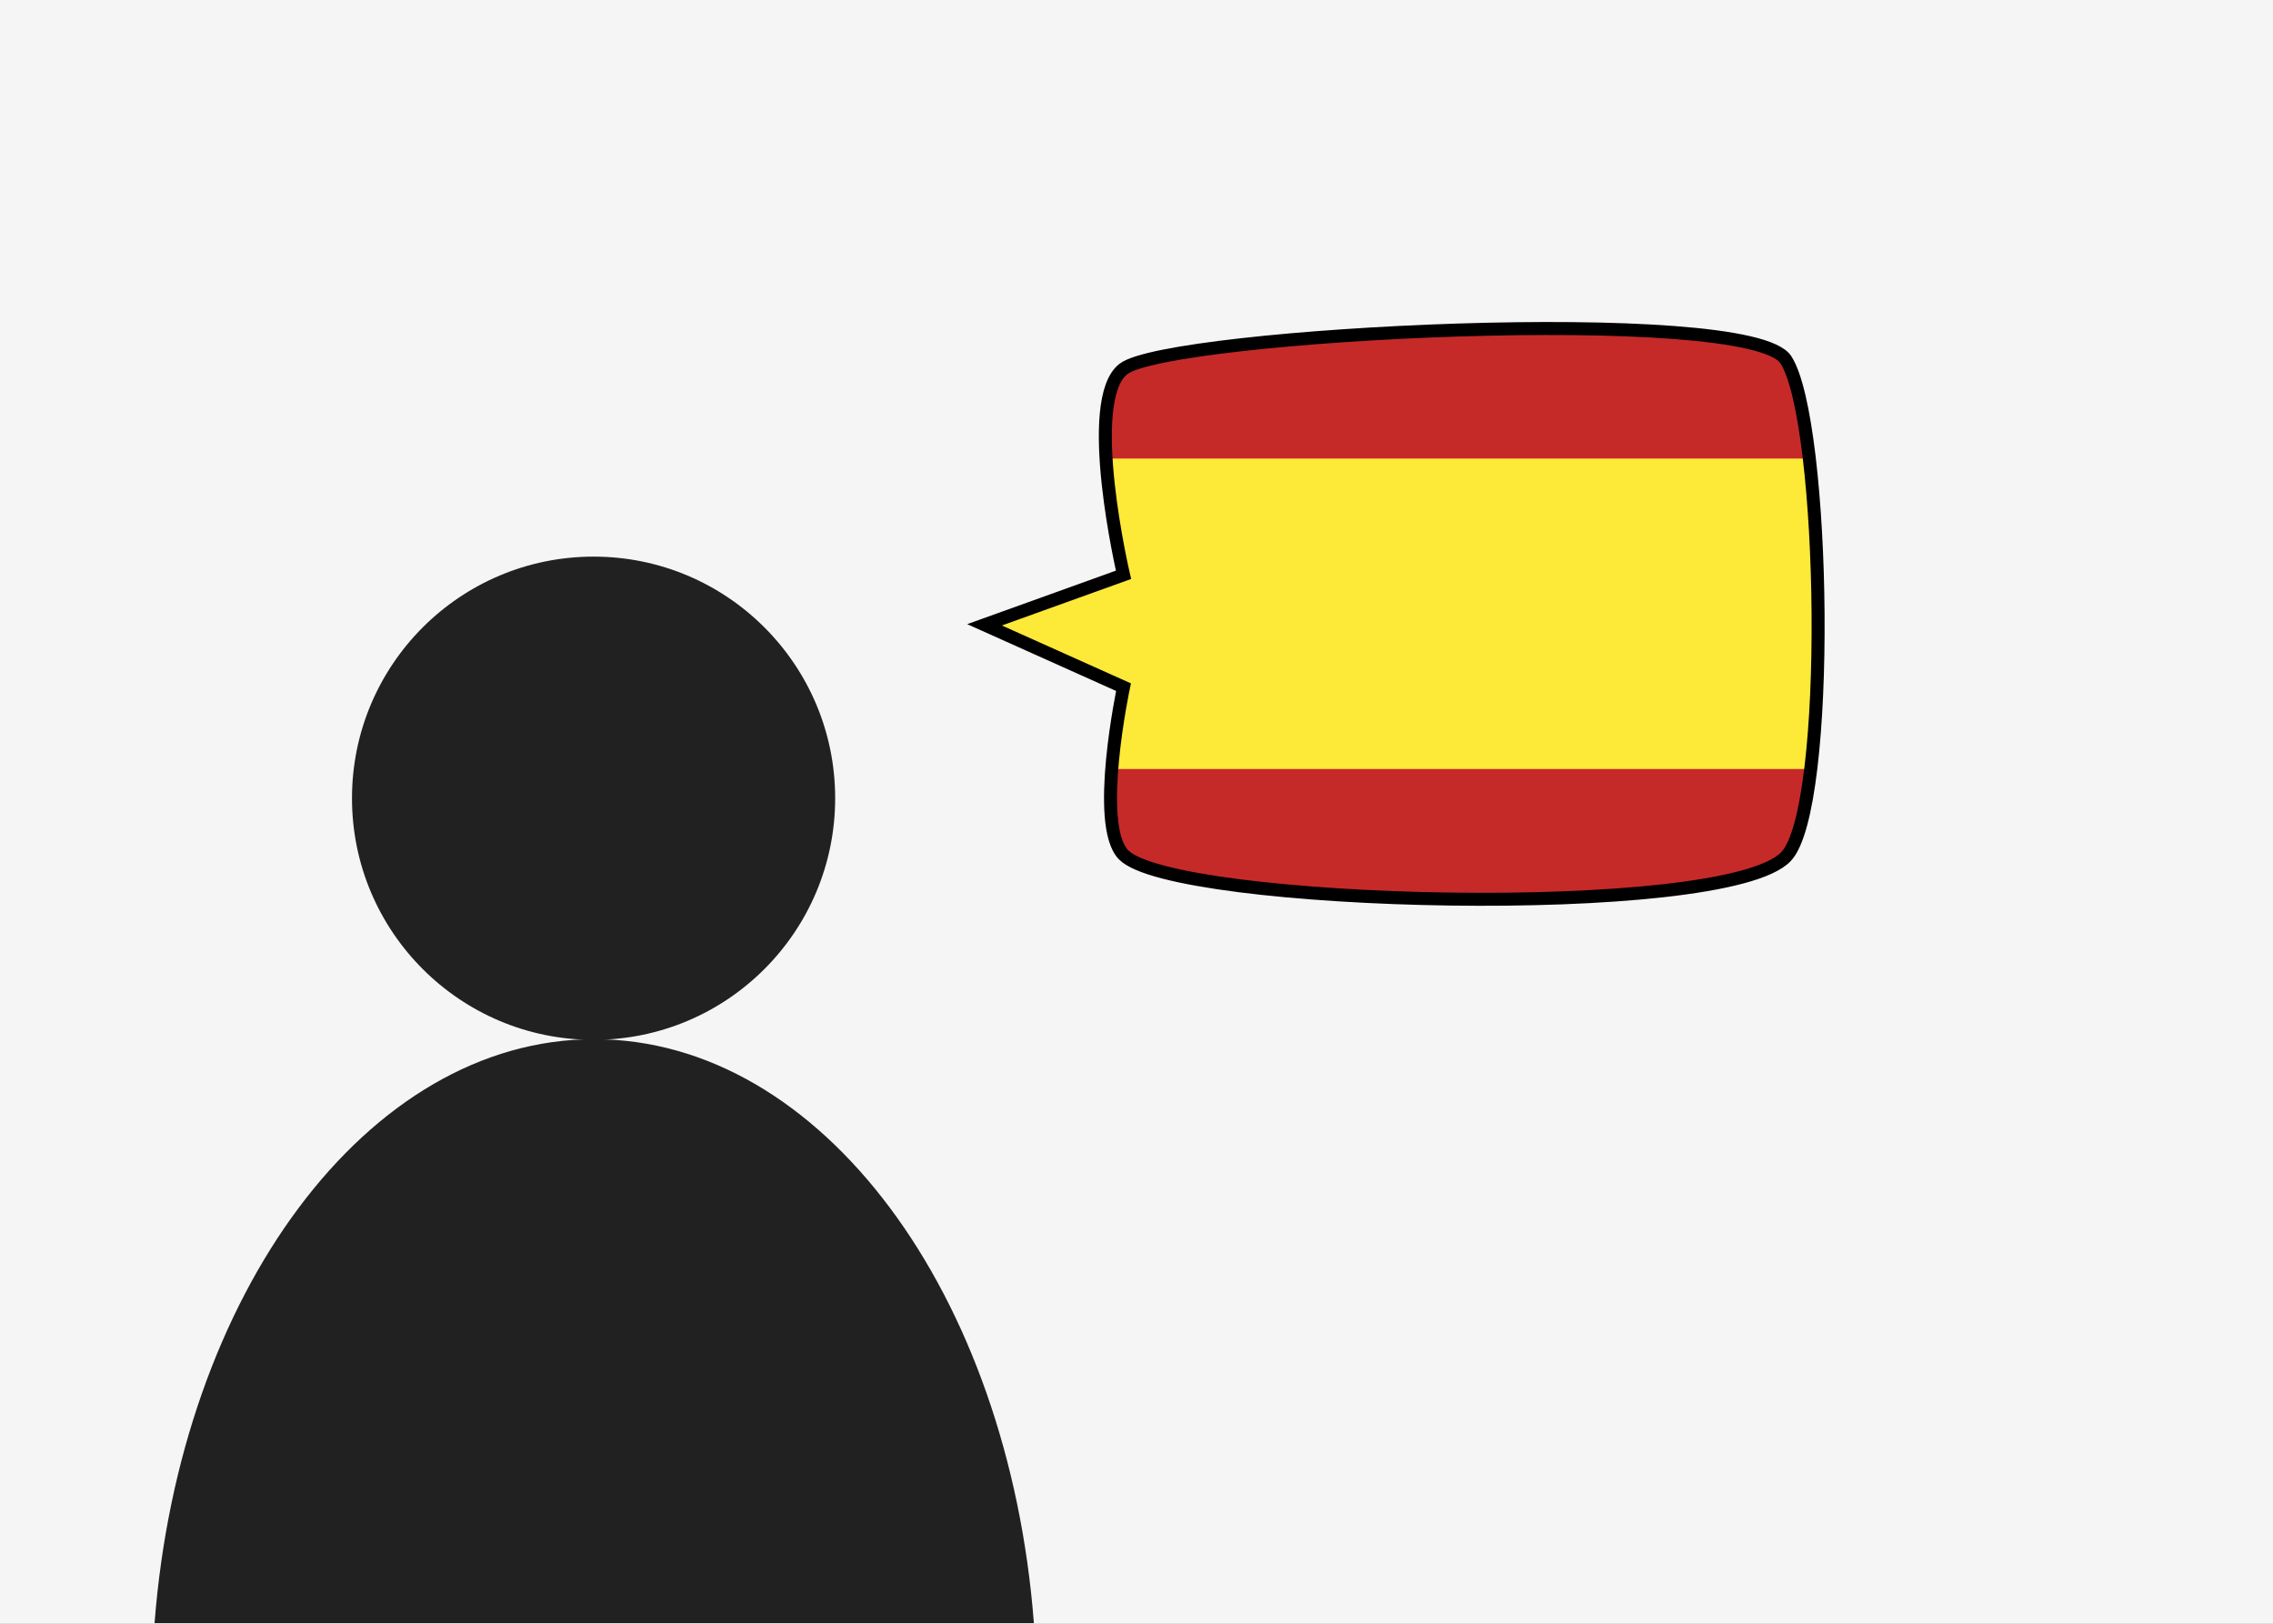 <?xml version="1.0" encoding="utf-8"?>
<!-- Generator: Adobe Illustrator 18.1.1, SVG Export Plug-In . SVG Version: 6.00 Build 0)  -->
<svg version="1.1" xmlns="http://www.w3.org/2000/svg" xmlns:xlink="http://www.w3.org/1999/xlink" x="0px" y="0px"
	 viewBox="0 0 350 250" enable-background="new 0 0 350 250" xml:space="preserve">
<rect x="0" y="0" width="350" height="250" fill="#808080" stroke="none"/>
<g id="Layer_2">
	<g id="Layer_1_1_">
		<rect x="151.6" y="50.6" fill="#C52A29" width="130.6" height="87.9"/>
	</g>
	<g id="Layer_2_1_">
		<rect x="151.6" y="70.6" fill="#FDE938" width="130.6" height="47.8"/>
	</g>
</g>
<g id="Layer_3">
	<g id="XMLID_1_">
		<g>
			<path fill="#F5F5F5" d="M151.6,96.1l21.4,9.6c0,0-4.5,21.2,0,25.8c7.6,7.9,92.5,10.2,102,0.3c7.1-7.4,6.1-67,0-76.5
				c-5.6-8.7-95-4-102,1.4c-6.3,4.8,0,31.7,0,31.7L151.6,96.1z M350,0v250H0V0H350z"/>
		</g>
		<g>
			<path fill="none" stroke="#000000" stroke-width="2" stroke-miterlimit="10" d="M275,55.4c-5.6-8.7-95-4-102,1.4
				c-6.3,4.8,0,31.7,0,31.7l-21.4,7.7l21.4,9.6c0,0-4.5,21.2,0,25.8c7.6,7.9,92.5,10.2,102,0.3C282.1,124.5,281.1,64.9,275,55.4z"/>
		</g>
	</g>
</g>
<g id="Layer_1">
	<path fill="#212121" d="M23.8,249.9c3.9-50.6,32.7-89.9,67.7-89.9s63.8,39.2,67.7,89.9L23.8,249.9z"/>
	<circle fill="#212121" cx="91.4" cy="122.9" r="37.2"/>
</g>
</svg>
